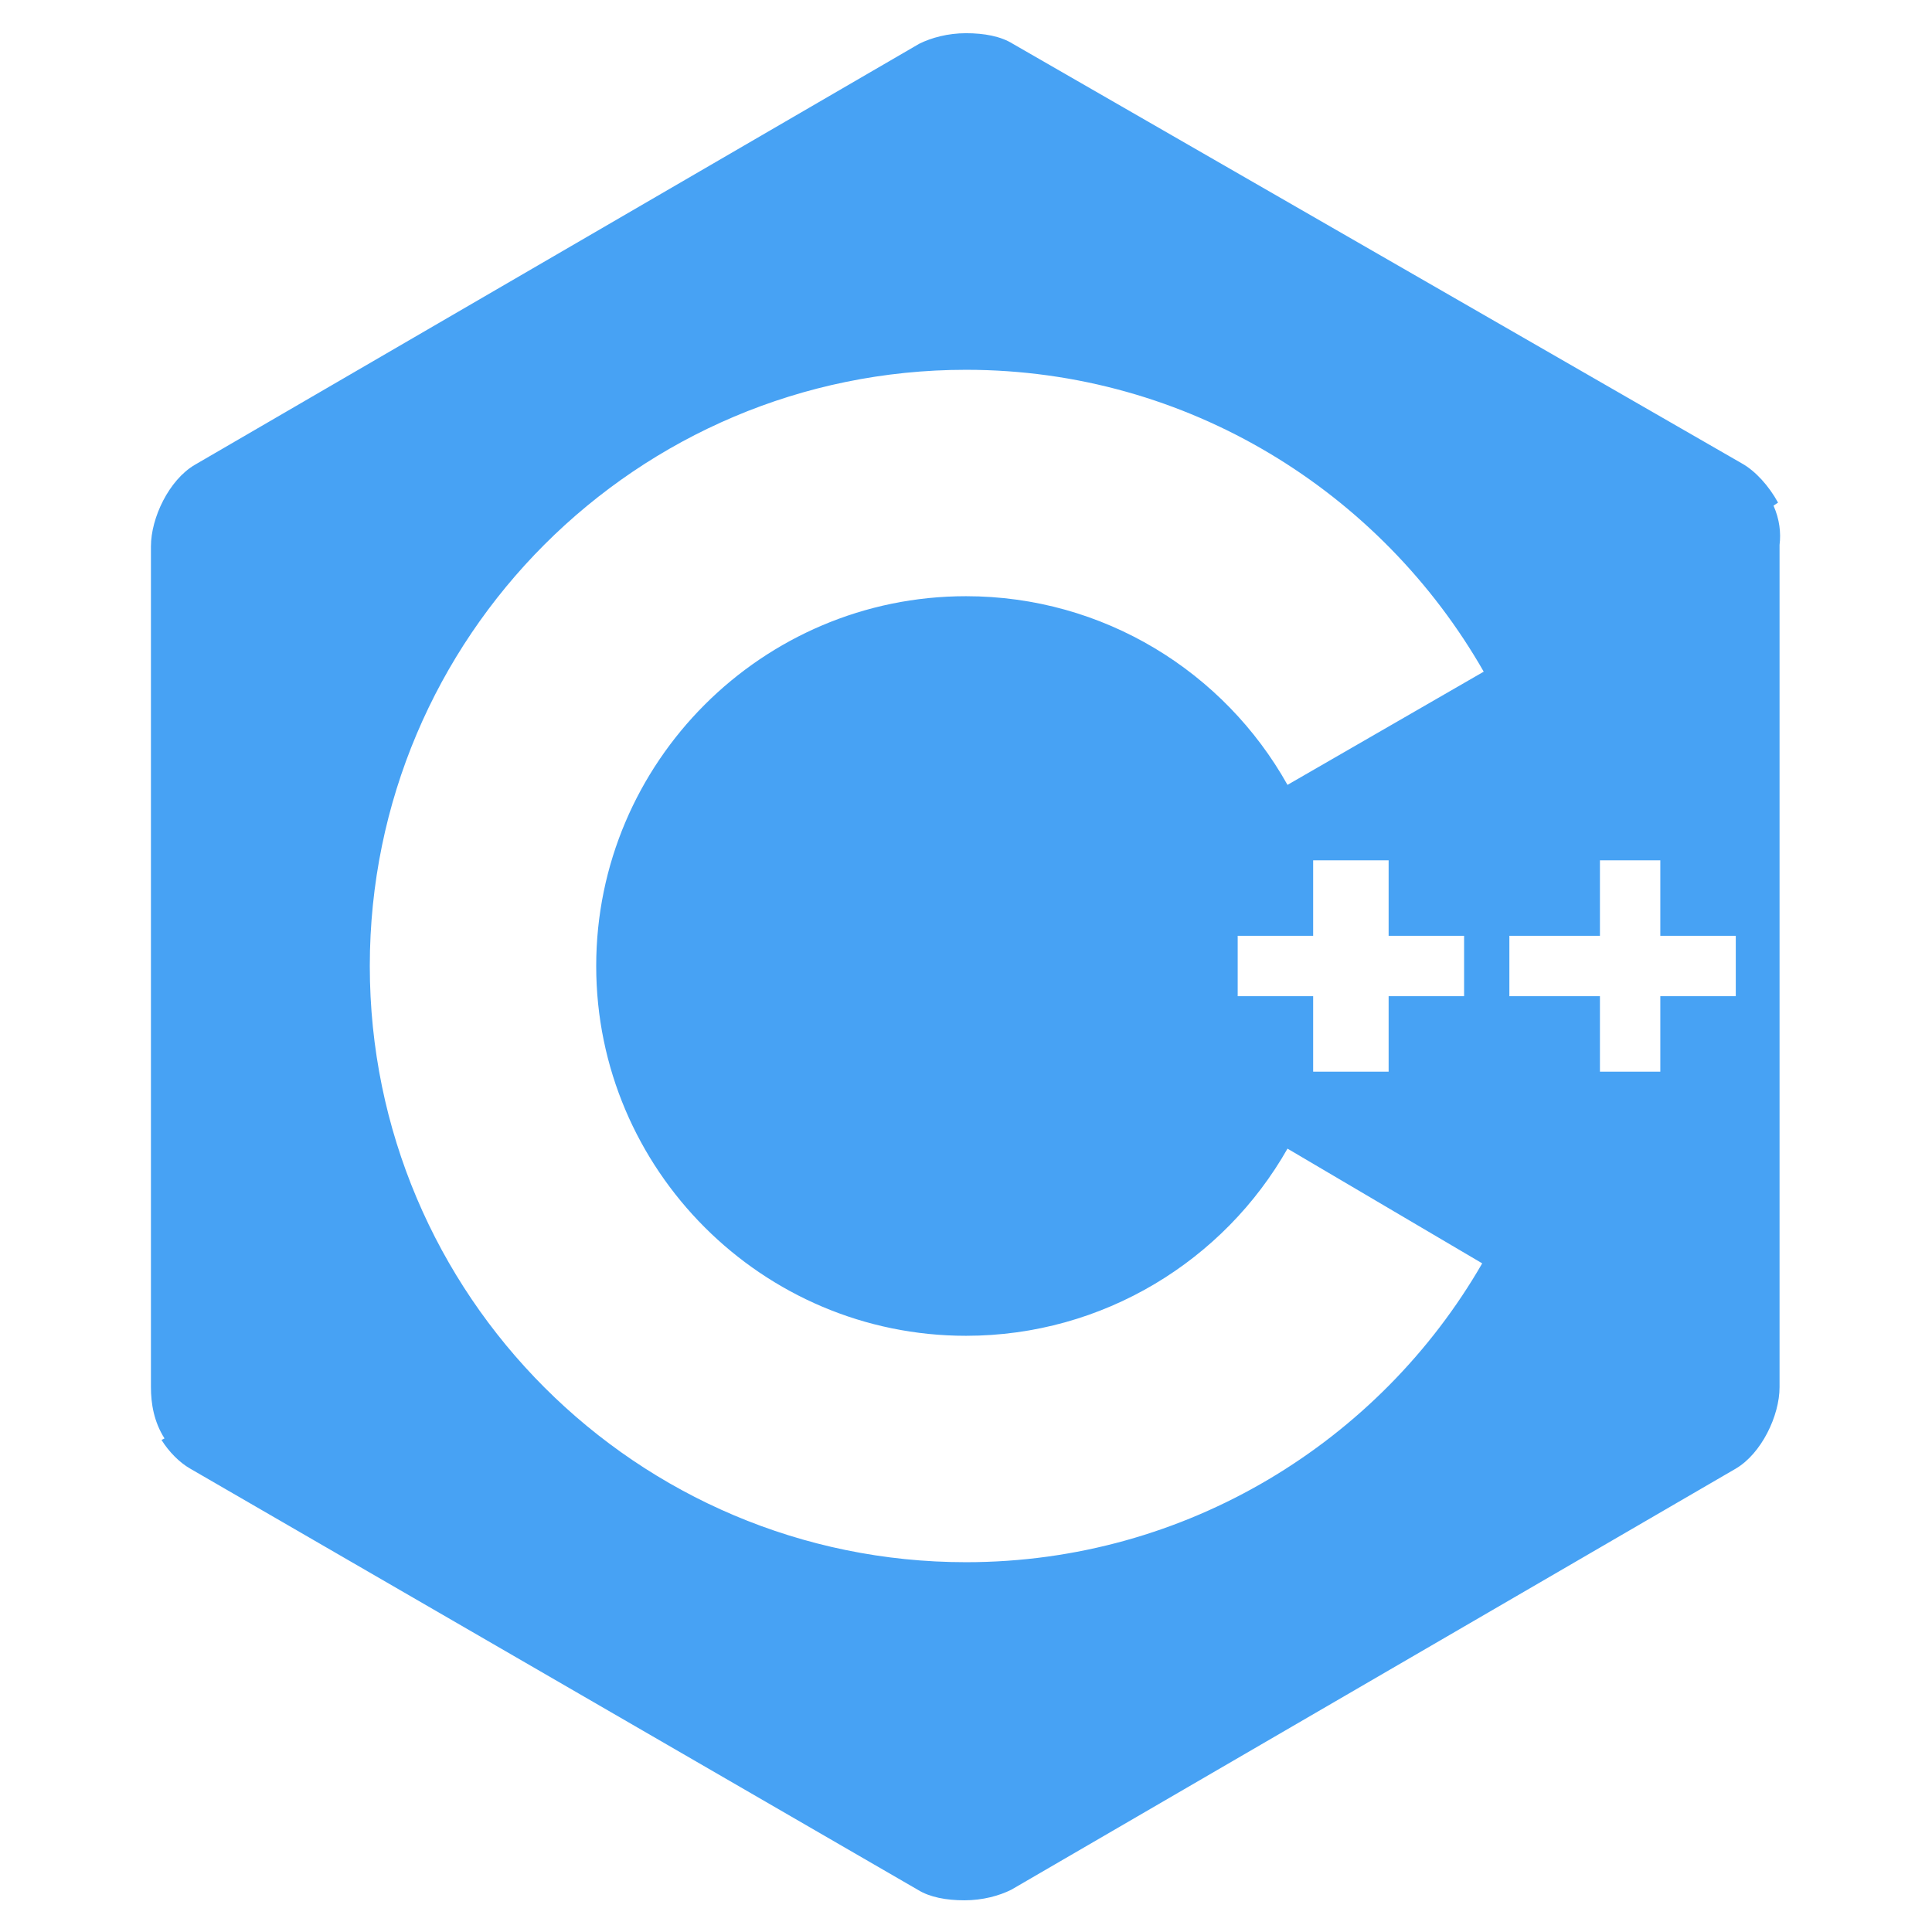<?xml version="1.0" encoding="utf-8"?>
<!-- Generator: Adobe Illustrator 19.2.0, SVG Export Plug-In . SVG Version: 6.00 Build 0)  -->
<svg version="1.1" id="Layer_1" xmlns="http://www.w3.org/2000/svg" xmlns:xlink="http://www.w3.org/1999/xlink" x="0px" y="0px"
	 viewBox="0 0 128 128" style="enable-background:new 0 0 128 128;" xml:space="preserve">
<style type="text/css">
	.st0{fill:#47A2F4;}
</style>
<path class="st0" d="M117.5,33.5l0.3-0.2c-0.6-1.1-1.5-2.1-2.4-2.6L67.1,2.9c-0.8-0.5-1.9-0.7-3.1-0.7c-1.2,0-2.3,0.3-3.1,0.7
	l-48,27.9c-1.7,1-2.9,3.5-2.9,5.4v55.7c0,1.1,0.2,2.3,0.9,3.4l-0.2,0.1c0.5,0.8,1.2,1.5,1.9,1.9l48.2,27.9c0.8,0.5,1.9,0.7,3.1,0.7
	s2.3-0.3,3.1-0.7l48-27.9c1.7-1,2.9-3.5,2.9-5.4V36.1C118,35.3,117.9,34.4,117.5,33.5z M82,66v-4h5v-5h5v5h5v4h-5v5h-5v-5H82z
	 M85.3,52C81.1,44.5,73.1,39.5,64,39.5c-13.5,0-24.5,11-24.5,24.5s11,24.5,24.5,24.5c9.1,0,17.1-5,21.3-12.4l12.9,7.6
	c-6.8,11.8-19.6,19.8-34.2,19.8c-21.8,0-39.5-17.7-39.5-39.5S42.2,24.5,64,24.5c14.7,0,27.5,8.1,34.3,20L85.3,52z M115,66h-5v5h-4
	v-5h-6v-4h6v-5h4v5h5V66z"/>
</svg>
